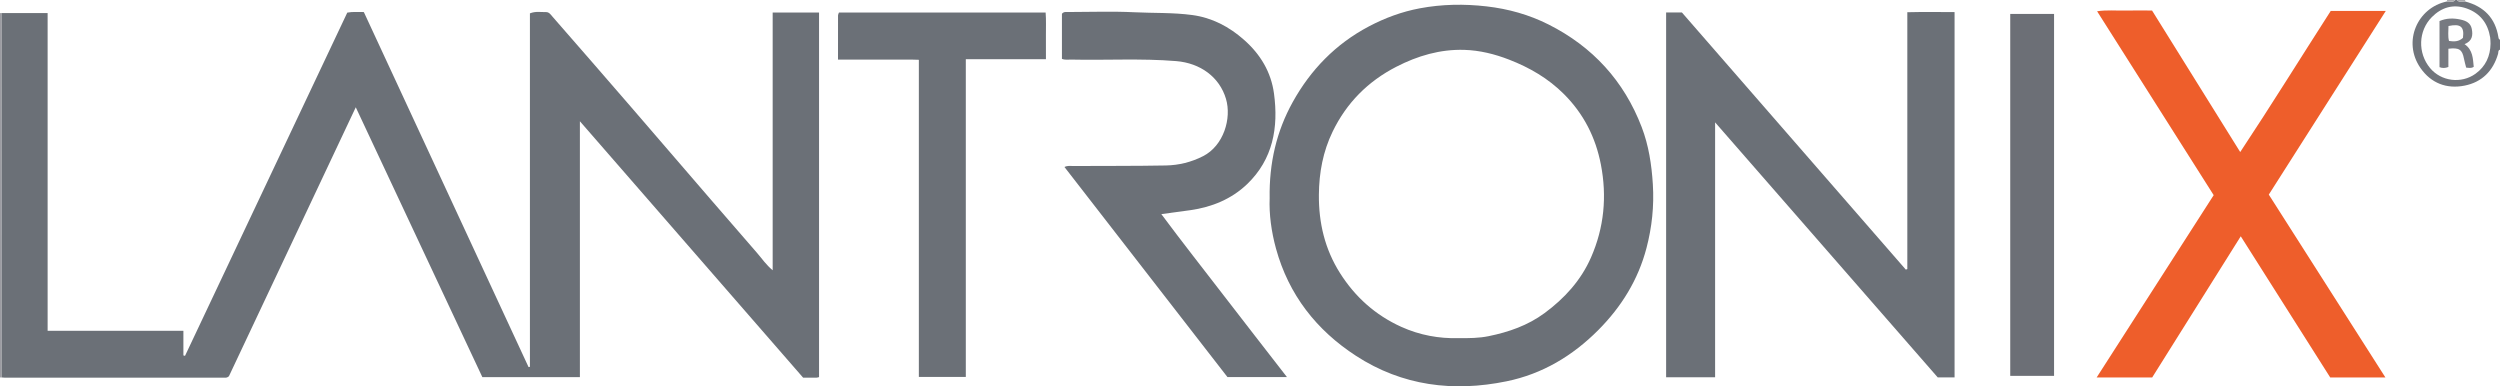 <?xml version="1.0" encoding="iso-8859-1"?>
<!-- Generator: Adobe Illustrator 27.0.0, SVG Export Plug-In . SVG Version: 6.00 Build 0)  -->
<svg version="1.1" id="Layer_1" xmlns="http://www.w3.org/2000/svg" xmlns:xlink="http://www.w3.org/1999/xlink" x="0px" y="0px"
	 viewBox="0 0 1510 233.324" style="enable-background:new 0 0 1510 233.324;" xml:space="preserve">
<g>
	<path style="fill:#71757C;" d="M1510,30c-1.287,0.411-0.903,1.593-1.158,2.488c-2.96,10.37-9.79,17.148-20.196,19.22
		c-10.814,2.153-20.25-1.388-26.668-10.623c-11.025-15.862-1.89-36.494,15.929-40.188c1.729-0.125,3.652,0.855,5.094-0.896
		c0.333,0,0.667,0,1,0c1.421,1.776,3.353,0.753,5.067,0.926c11.184,2.979,18.123,9.903,19.969,21.533
		c0.11,0.696,0.235,1.28,0.964,1.541C1510,26,1510,28,1510,30z M1504.274,26.433c-0.073-1.438-0.024-2.617-0.207-3.759
		c-1.374-8.594-6.06-14.696-14.268-17.583c-7.968-2.802-15.072-0.694-20.954,5.224c-8.269,8.32-8.599,21.751-1.09,30.782
		c6.706,8.064,18.836,9.61,27.407,3.477C1501.422,40.096,1504.165,33.755,1504.274,26.433z"/>
	<path style="fill:#9C9CA2;" d="M0,8c0.29-0.177,0.595-0.21,0.916-0.1c0.027,1.995,0.076,3.991,0.076,5.986
		c0.011,71.363,0.017,142.726,0.023,214.09C0.677,227.984,0.339,227.992,0,228C0,154.667,0,81.333,0,8z"/>
	<path style="fill:#AAAAAE;" d="M1483,0c-1.442,1.752-3.365,0.771-5.094,0.896c0.121-0.289,0.152-0.588,0.094-0.896
		C1479.667,0,1481.333,0,1483,0z"/>
	<path style="fill:#AAAAAE;" d="M1489,0c-0.091,0.317-0.068,0.626,0.067,0.926c-1.714-0.174-3.646,0.85-5.067-0.926
		C1485.667,0,1487.333,0,1489,0z"/>
	<path style="fill:#6B7077;" d="M1.016,227.976C1.009,156.613,1.003,85.25,0.992,13.886c0-1.995-0.05-3.991-0.076-5.986
		c9.12,0,18.241,0,27.85,0c0,63.551,0,127.445,0,191.9c27.527,0,54.577,0,82.004,0c0,5.318,0,10.091,0,14.863
		c0.327,0.092,0.655,0.183,0.982,0.275c32.67-69.112,65.34-138.225,98.003-207.323c3.399-0.643,6.522-0.269,9.996-0.342
		c33.189,71.529,66.347,142.992,99.505,214.455c0.272-0.056,0.544-0.111,0.816-0.167c0-71.168,0-142.337,0-213.496
		c3.454-1.382,6.635-0.692,9.736-0.759c1.869-0.04,2.86,1.565,3.941,2.8c7.894,9.02,15.769,18.057,23.632,27.104
		c7.861,9.045,15.721,18.091,23.549,27.164c16.201,18.778,32.372,37.583,48.573,56.361c9.242,10.712,18.502,21.41,27.794,32.079
		c2.899,3.329,5.353,7.075,9.398,10.424c0-52.236,0-103.796,0-155.669c9.503,0,18.585,0,28.01,0c0,73.368,0,146.733,0,220.201
		c-0.55,0.13-1.007,0.328-1.466,0.333c-2.661,0.03-5.323,0.015-8.148,0.015c-44.673-51.314-89.347-102.628-134.836-154.878
		c0,52.231,0,103.2,0,154.531c-19.819,0-39.202,0-58.926,0c-25.283-53.901-50.627-107.929-76.447-162.974
		c-25.923,54.967-51.38,108.946-76.615,162.454c-1.103,0.996-1.956,0.878-2.777,0.878c-44.161,0.003-88.322,0.004-132.482-0.003
		C2.343,228.126,1.68,228.028,1.016,227.976z"/>
	<path style="fill:#6B7077;" d="M766.869,119.777c-0.355-21.343,4.164-40.489,13.904-58.066c10.85-19.58,25.994-35.195,46.03-45.758
		c9.762-5.146,19.987-8.915,30.814-10.941c13.322-2.493,26.704-2.709,40.197-1.167c13.176,1.506,25.717,5.008,37.508,10.948
		c26.667,13.435,45.593,34.118,56.27,61.999c4.224,11.03,5.988,22.661,6.728,34.545c0.816,13.105-0.542,25.866-3.831,38.436
		c-5.038,19.254-15.189,35.609-29.191,49.652c-15.508,15.552-33.734,26.449-55.318,30.879c-32.176,6.604-62.981,2.76-90.875-15.329
		c-23.939-15.524-40.728-36.9-48.402-64.826C767.867,139.829,766.497,129.332,766.869,119.777z M880.544,204.225
		c6.991,0.075,12.79-0.001,18.549-1.172c12.164-2.474,23.67-6.47,33.774-13.914c12.132-8.937,22.036-19.788,28.131-33.702
		c7.894-18.021,9.67-36.804,5.937-56.06c-3.175-16.38-10.378-30.63-22.332-42.563c-9.517-9.501-20.731-15.995-33.081-20.786
		c-8.708-3.379-17.753-5.635-27.098-5.908c-14.594-0.427-28.178,3.575-41.088,10.222c-17.146,8.828-30.026,21.811-38.432,39.164
		c-5.821,12.016-8.184,24.741-8.299,38.094c-0.147,17.071,3.633,32.966,12.791,47.396c9.12,14.37,21.296,25.311,36.932,32.402
		C857.632,202.52,869.418,204.539,880.544,204.225z"/>
	<path style="fill:#6B7077;" d="M1180.559,227.967c-3.365,0-6.499,0-10.153,0c-44.503-50.982-89.228-102.22-134.483-154.063
		c0,51.687,0,102.705,0,153.976c-10.048,0-19.647,0-29.587,0c0-73.32,0-146.698,0-220.352c2.965,0,5.904,0,9.533,0
		c44.837,51.492,90.042,103.407,135.247,155.322c0.302-0.113,0.603-0.225,0.905-0.338c0-51.489,0-102.977,0-155.132
		c9.727-0.236,18.95-0.12,28.538-0.073C1180.559,80.989,1180.559,154.202,1180.559,227.967z"/>
	<path style="fill:#EE5E2B;" d="M1440.78,227.972c-11.729,0-22.522,0-33.333,0c-17.953-28.33-35.838-56.552-54.029-85.257
		c-18.002,28.692-35.742,56.965-53.5,85.268c-10.987,0-21.783,0-33.541,0c23.715-36.943,47.087-73.351,70.686-110.113
		c-23.328-36.794-46.719-73.688-70.419-111.068c5.85-0.873,11.266-0.329,16.644-0.431c5.325-0.101,10.652-0.022,16.544-0.022
		c17.544,28.162,35.179,56.472,53.256,85.49c18.801-28.377,36.439-56.85,54.661-85.221c10.893,0,21.804,0,33.251,0
		c-23.662,37.15-47.117,73.974-70.648,110.918C1393.812,154.324,1417.037,190.742,1440.78,227.972z"/>
	<path style="fill:#6B7077;" d="M741.364,227.732c-32.734-42.188-65.514-84.436-98.435-126.866c2.055-0.981,3.715-0.586,5.306-0.594
		c18.657-0.103,37.319,0.026,55.971-0.327c7.805-0.148,15.31-1.979,22.465-5.628c12.393-6.321,17.344-22.818,13.803-34.662
		c-3.922-13.116-15.447-21.556-30.106-22.754c-21.129-1.727-42.275-0.44-63.407-0.914c-1.783-0.04-3.626,0.371-5.558-0.438
		c0-9.157,0-18.259,0-27.219c1.109-1.387,2.519-1.067,3.814-1.069c13.328-0.013,26.68-0.502,39.976,0.147
		c11.617,0.567,23.285,0.12,34.865,1.665c12.128,1.619,22.361,7.073,31.382,15.038c9.803,8.656,16.281,19.334,18.049,32.382
		c2.788,20.579-0.626,39.725-16.186,54.679c-9.402,9.035-21.296,13.925-34.295,15.77c-5.579,0.792-11.167,1.516-17.569,2.381
		c12.472,16.769,25.144,32.853,37.631,49.074c12.562,16.319,25.224,32.561,38.229,49.335
		C764.921,227.732,753.225,227.732,741.364,227.732z"/>
	<path style="fill:#6B7077;" d="M506.152,36.002c0-9.43-0.007-18.08,0.019-26.731c0.001-0.457,0.284-0.913,0.538-1.681
		c41.366,0,82.76,0,124.854,0c0.372,4.573,0.13,9.18,0.173,13.765c0.044,4.643,0.01,9.287,0.01,14.391c-16.151,0-32.051,0-48.392,0
		c0,64.165,0,127.869,0,191.914c-9.647,0-18.855,0-28.364,0c0-63.693,0-127.264,0-191.543c-5.494-0.226-10.747-0.087-15.989-0.11
		c-5.497-0.024-10.994-0.005-16.49-0.005C517.217,36.002,511.924,36.002,506.152,36.002z"/>
	<path style="fill:#6C6F76;" d="M1240.651,227.016c-8.966,0-17.582,0-26.469,0c0-72.906,0-145.607,0-218.586
		c8.841,0,17.57,0,26.469,0C1240.651,81.403,1240.651,154.234,1240.651,227.016z"/>
	<path style="fill:#777A81;" d="M1478.828,40.461c-2.052,0.772-3.616,0.786-5.364,0.1c0-9.255,0-18.478,0-27.852
		c4.284-1.808,8.391-1.839,12.718-0.895c3.377,0.736,6.068,2.083,6.771,5.618c0.757,3.805,0.379,7.388-4.379,9.218
		c5.127,3.556,5.024,8.762,5.566,13.705c-1.563,1.056-2.996,0.578-4.57,0.489c-0.472-1.884-0.995-3.607-1.328-5.366
		c-1.054-5.554-2.891-6.836-9.414-6.04C1478.828,33.092,1478.828,36.832,1478.828,40.461z M1487.624,22.852
		c0.917-6.753-1.468-8.685-8.739-7.138c0.016,3.003-0.47,6.058,0.317,9.022C1482.365,25.198,1485.101,25.21,1487.624,22.852z"/>
</g>
</svg>
